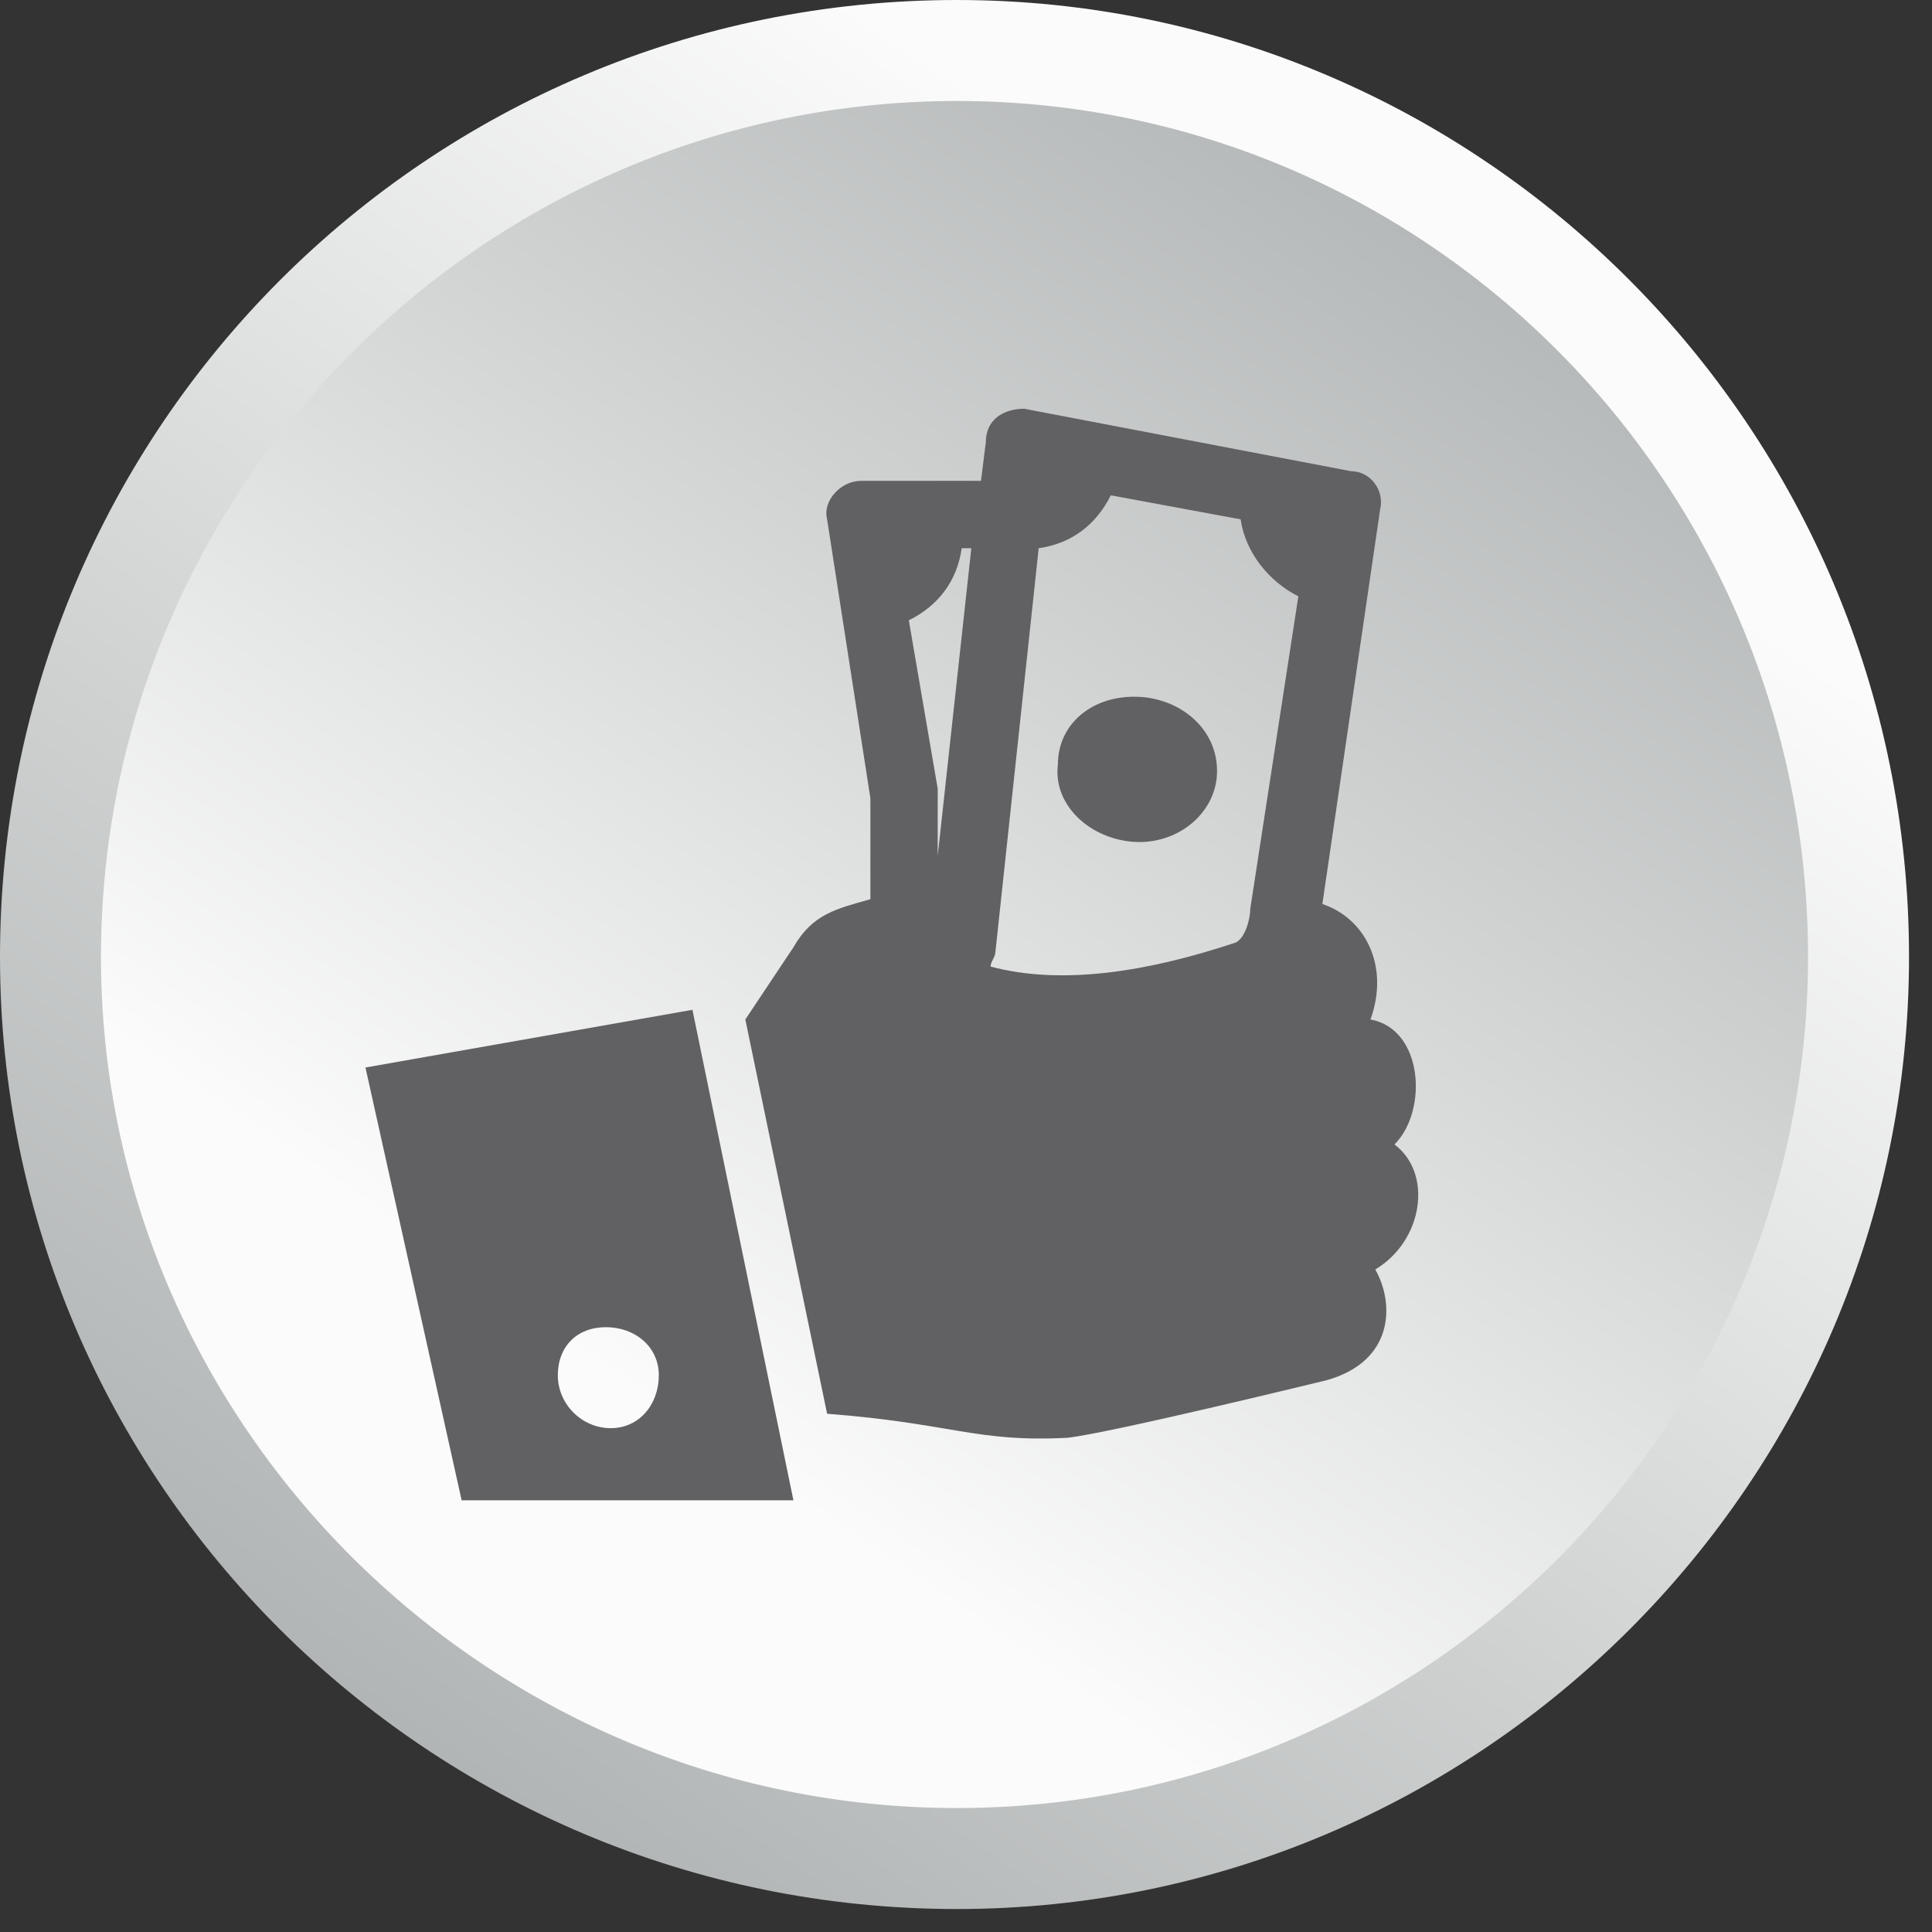 <?xml version="1.0" encoding="UTF-8"?>
<svg width="37px" height="37px" viewBox="0 0 37 37" version="1.1" xmlns="http://www.w3.org/2000/svg" xmlns:xlink="http://www.w3.org/1999/xlink">
    <rect x="0" y="0" width="37" height="37" fill="#333333" stroke="none"/>
    <!-- Generator: Sketch 48 (47235) - http://www.bohemiancoding.com/sketch -->
    <title>EMI</title>
    <desc>Created with Sketch.</desc>
    <defs>
        <linearGradient x1="105.598%" y1="-31.289%" x2="-2.989%" y2="127.754%" id="linearGradient-1">
            <stop stop-color="#FBFBFB" offset="0%"></stop>
            <stop stop-color="#FBFBFB" offset="14.118%"></stop>
            <stop stop-color="#FBFBFB" offset="30.98%"></stop>
            <stop stop-color="#8E9393" offset="100%"></stop>
            <stop stop-color="#727271" offset="100%"></stop>
        </linearGradient>
        <linearGradient x1="105.637%" y1="-31.329%" x2="-3.009%" y2="127.8%" id="linearGradient-2">
            <stop stop-color="#8E9393" offset="0%"></stop>
            <stop stop-color="#FBFBFB" offset="67.843%"></stop>
            <stop stop-color="#FBFBFB" offset="85.098%"></stop>
            <stop stop-color="#FBFBFB" offset="100%"></stop>
        </linearGradient>
    </defs>
    <g id="Page-1" stroke="none" stroke-width="1" fill="none" fill-rule="evenodd">
        <g id="EMI" fill-rule="nonzero">
            <g id="Group">
                <g>
                    <path d="M36.56,18.326 C36.56,28.364 28.364,36.56 18.326,36.56 C8.196,36.56 0,28.364 0,18.326 C0,8.196 8.196,0 18.326,0 C28.364,0 36.56,8.196 36.56,18.326 Z" id="Shape" fill="url(#linearGradient-1)"></path>
                    <path d="M18.326,34.626 C9.301,34.626 1.934,27.259 1.934,18.326 C1.934,9.301 9.301,1.934 18.326,1.934 C27.351,1.934 34.626,9.301 34.626,18.326 C34.626,27.259 27.351,34.626 18.326,34.626 Z" id="Shape" fill="url(#linearGradient-2)"></path>
                </g>
                <g transform="translate(6.999, 7.828)" fill="#616063">
                    <path d="M8.841,2.118 C8.749,1.75 9.117,1.381 9.485,1.381 L11.788,1.381 L11.88,0.645 C11.88,0.184 12.248,0 12.616,0 L18.879,1.197 C19.247,1.197 19.523,1.566 19.431,1.934 L18.326,9.485 C19.155,9.762 19.615,10.683 19.247,11.696 C20.26,11.88 20.352,13.445 19.707,14.09 C20.444,14.642 20.26,15.932 19.339,16.484 C19.707,17.129 19.707,18.234 18.418,18.602 C18.418,18.602 14.274,19.615 13.445,19.707 C11.696,19.799 11.235,19.431 8.841,19.247 L7.275,11.696 L8.196,10.314 C8.564,9.67 9.025,9.577 9.67,9.393 L9.67,7.459 L8.841,2.118 Z M17.866,3.592 C17.313,3.315 16.853,2.763 16.761,2.118 L14.274,1.658 C13.998,2.21 13.537,2.579 12.893,2.671 L12.064,10.406 C12.064,10.498 11.972,10.59 11.972,10.683 C13.353,11.051 15.011,10.775 16.668,10.222 C16.853,10.13 16.945,9.762 16.945,9.577 L17.866,3.592 Z M11.419,2.671 C11.327,3.315 10.959,3.776 10.406,4.052 L10.959,7.275 L10.959,8.564 L11.603,2.671 L11.419,2.671 Z M14.919,5.525 C13.998,5.433 13.261,5.986 13.261,6.815 C13.169,7.551 13.814,8.196 14.642,8.288 C15.471,8.38 16.208,7.828 16.3,7.091 C16.392,6.262 15.748,5.618 14.919,5.525 Z" id="Shape"></path>
                    <path d="M4.697,19.523 C4.144,19.523 3.684,19.063 3.684,18.51 C3.684,17.958 4.052,17.589 4.605,17.589 C5.157,17.589 5.618,17.958 5.618,18.51 C5.618,19.063 5.249,19.523 4.697,19.523 Z M6.262,11.511 L0,12.616 L1.842,20.905 L8.196,20.905 L6.262,11.511 Z" id="Shape"></path>
                </g>
            </g>
        </g>
    </g>
</svg>